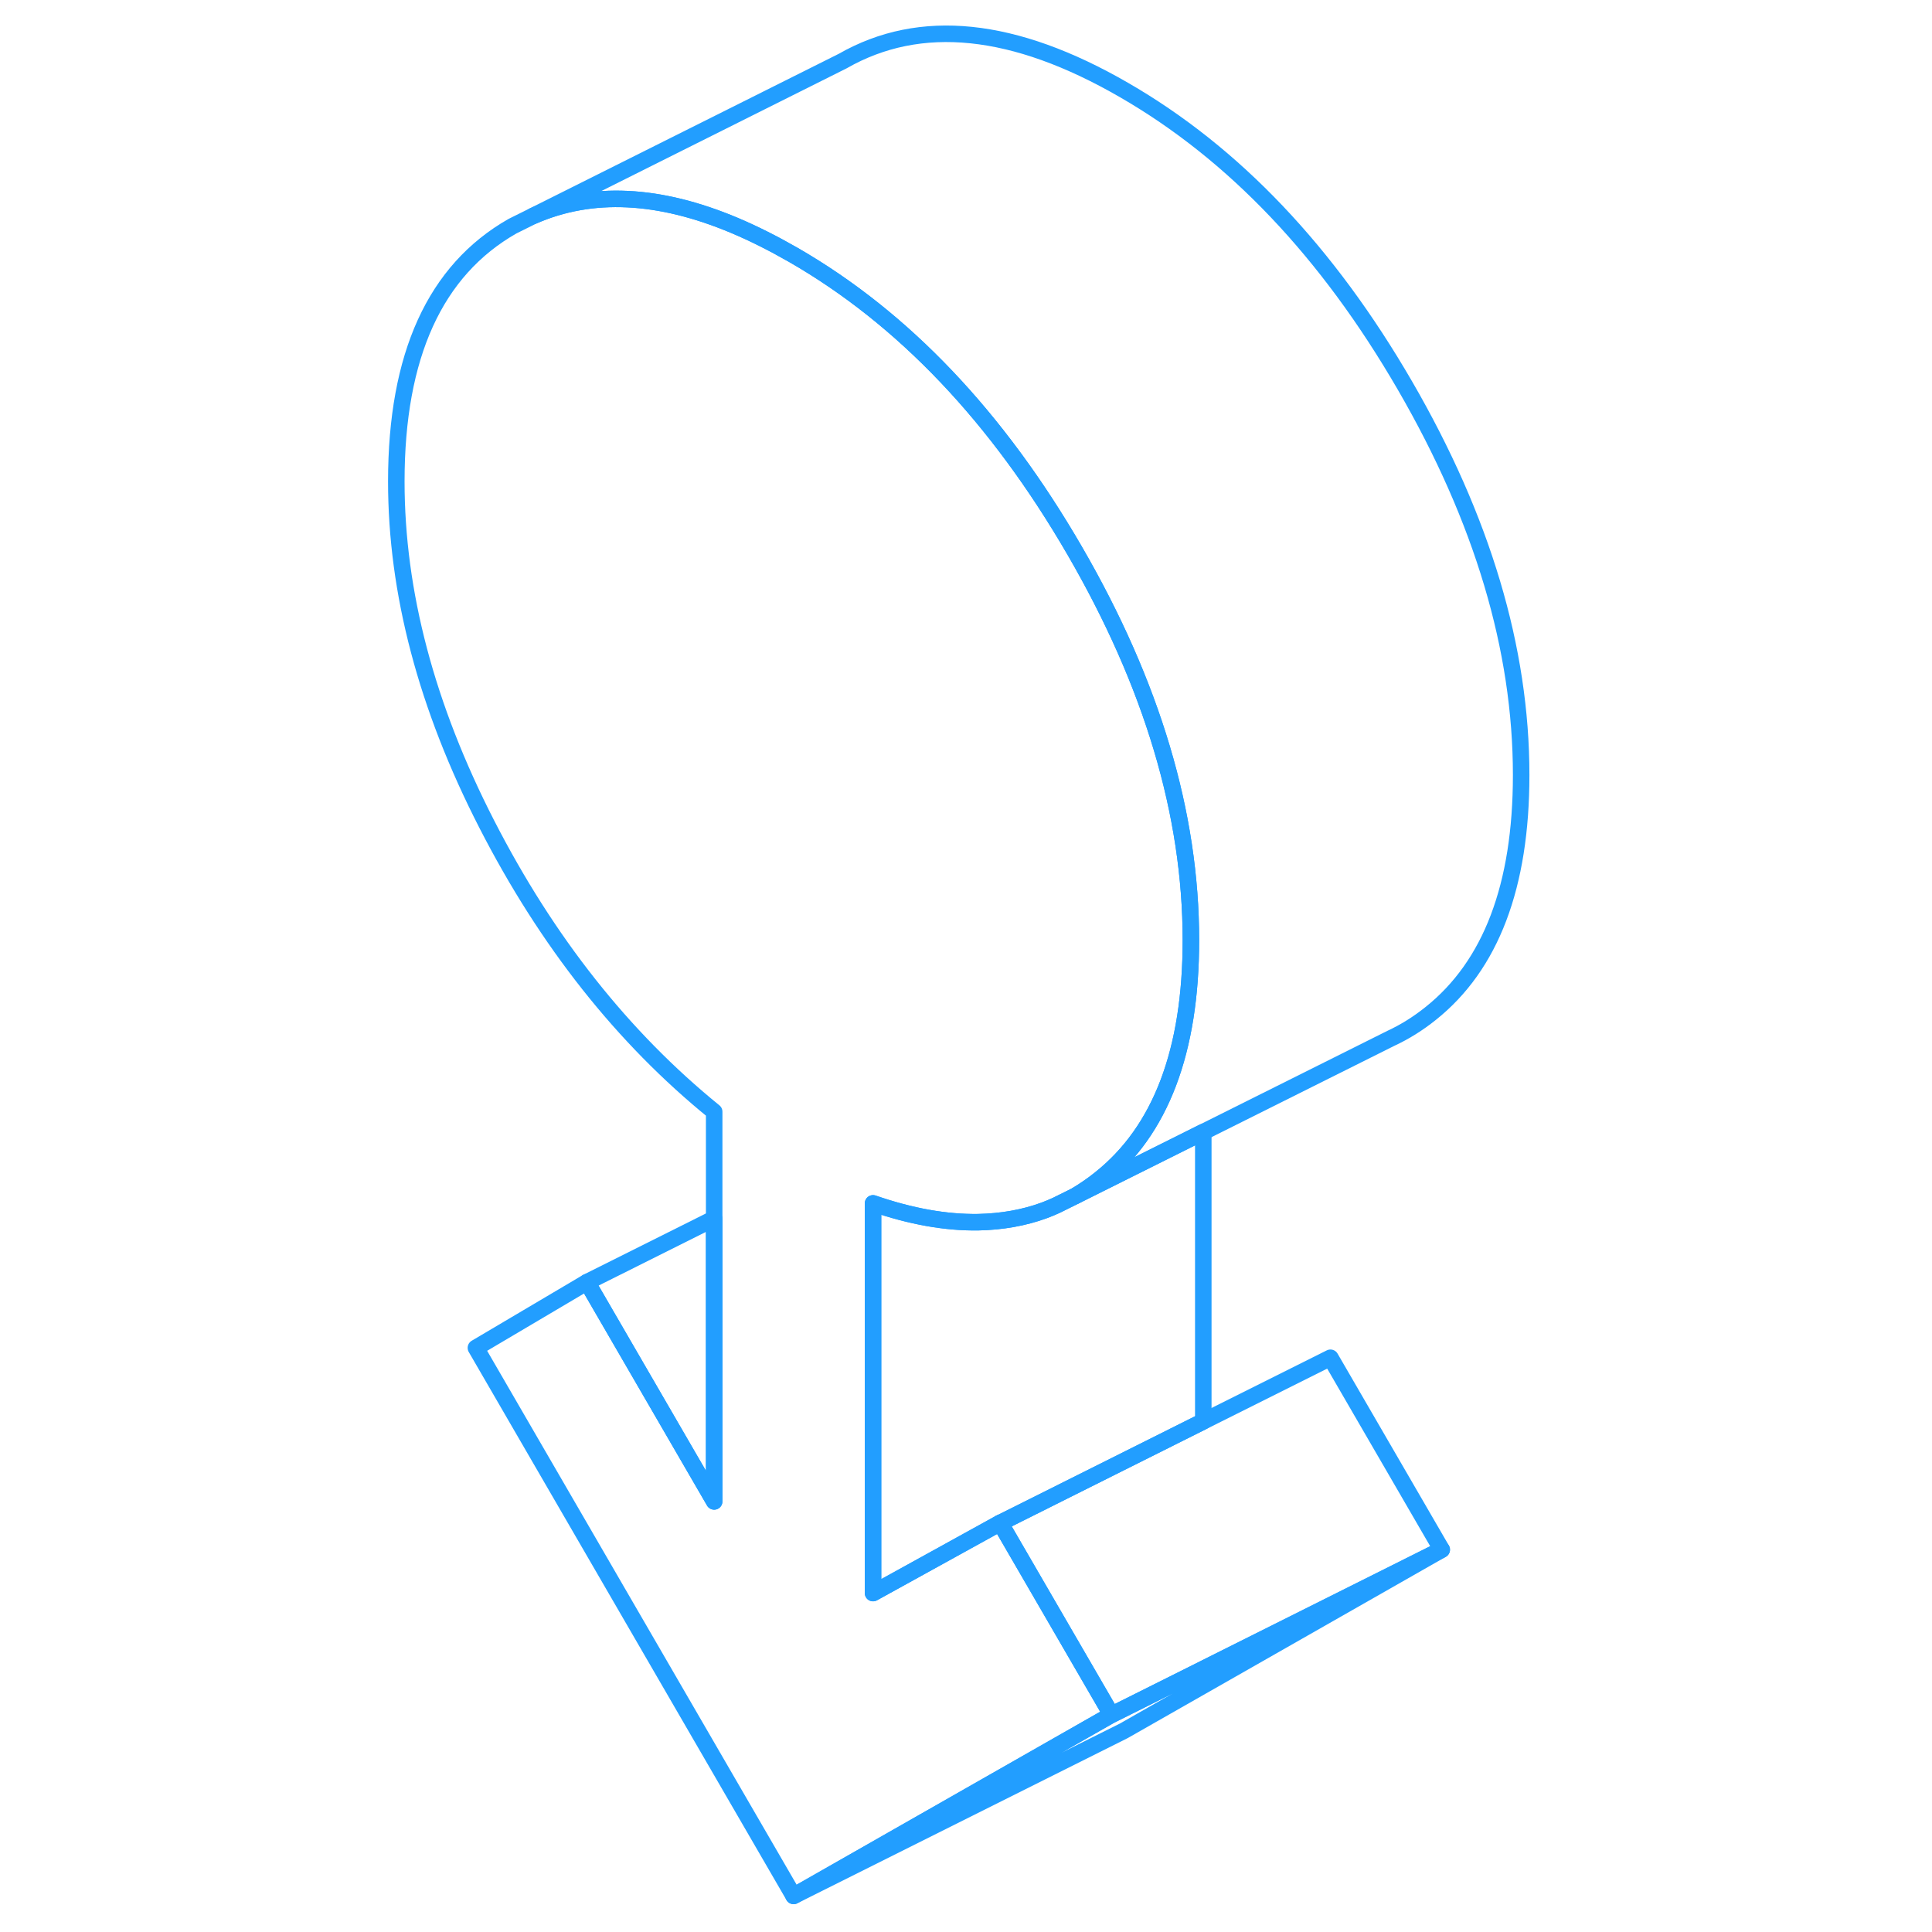 <svg width="48" height="48" viewBox="0 0 73 117" fill="none" xmlns="http://www.w3.org/2000/svg" stroke-width="1px" stroke-linecap="round" stroke-linejoin="round"><path d="M30.87 72.875V96.475L38.57 92.225L45.31 103.845L26.06 114.815L6.82 81.625L13.55 77.645L21.25 90.925V67.325C15.72 62.835 11.13 57.035 7.48 49.915C3.83 42.795 2 35.875 2 29.155C2 21.525 4.35 16.365 9.04 13.695L10.29 13.075C13.84 11.525 17.91 11.725 22.49 13.655C23.65 14.145 24.84 14.745 26.06 15.445C32.72 19.285 38.39 25.255 43.08 33.345C47.77 41.435 50.12 49.295 50.12 56.935C50.12 63.655 48.29 68.465 44.64 71.375C44.16 71.765 43.65 72.105 43.14 72.415L41.97 72.995C41.73 73.105 41.49 73.205 41.25 73.295C40 73.755 38.66 73.985 37.24 74.015C35.28 74.045 33.15 73.665 30.87 72.875Z" stroke="#229EFF" stroke-linejoin="round"/><path d="M65.31 93.845L45.46 103.775L45.31 103.845L38.57 92.225L38.72 92.155L50.87 86.075L58.57 82.225L65.31 93.845Z" stroke="#229EFF" stroke-linejoin="round"/><path d="M65.311 93.845L46.06 104.815L26.061 114.815L45.31 103.845L45.46 103.775L65.311 93.845Z" stroke="#229EFF" stroke-linejoin="round"/><path d="M21.25 73.795V90.925L13.55 77.645L21.25 73.795Z" stroke="#229EFF" stroke-linejoin="round"/><path d="M50.87 68.555V86.075L38.72 92.155L38.57 92.225L30.87 96.475V72.875C33.15 73.665 35.28 74.045 37.24 74.015C38.66 73.985 40 73.755 41.25 73.295C41.49 73.205 41.73 73.105 41.97 72.995L43.14 72.415L50.87 68.555Z" stroke="#229EFF" stroke-linejoin="round"/><path d="M70.12 46.935C70.12 53.655 68.29 58.465 64.64 61.375C63.88 61.985 63.08 62.485 62.24 62.875L62.02 62.985L50.87 68.555L43.14 72.415C43.65 72.105 44.16 71.765 44.64 71.375C48.29 68.465 50.12 63.655 50.12 56.935C50.12 49.295 47.77 41.435 43.08 33.345C38.39 25.255 32.72 19.285 26.06 15.445C24.84 14.745 23.65 14.145 22.49 13.655C17.91 11.725 13.84 11.525 10.29 13.075L29.04 3.695C33.73 1.015 39.41 1.605 46.06 5.445C52.72 9.285 58.39 15.255 63.08 23.345C67.77 31.435 70.12 39.295 70.12 46.935Z" stroke="#229EFF" stroke-linejoin="round"/></svg>